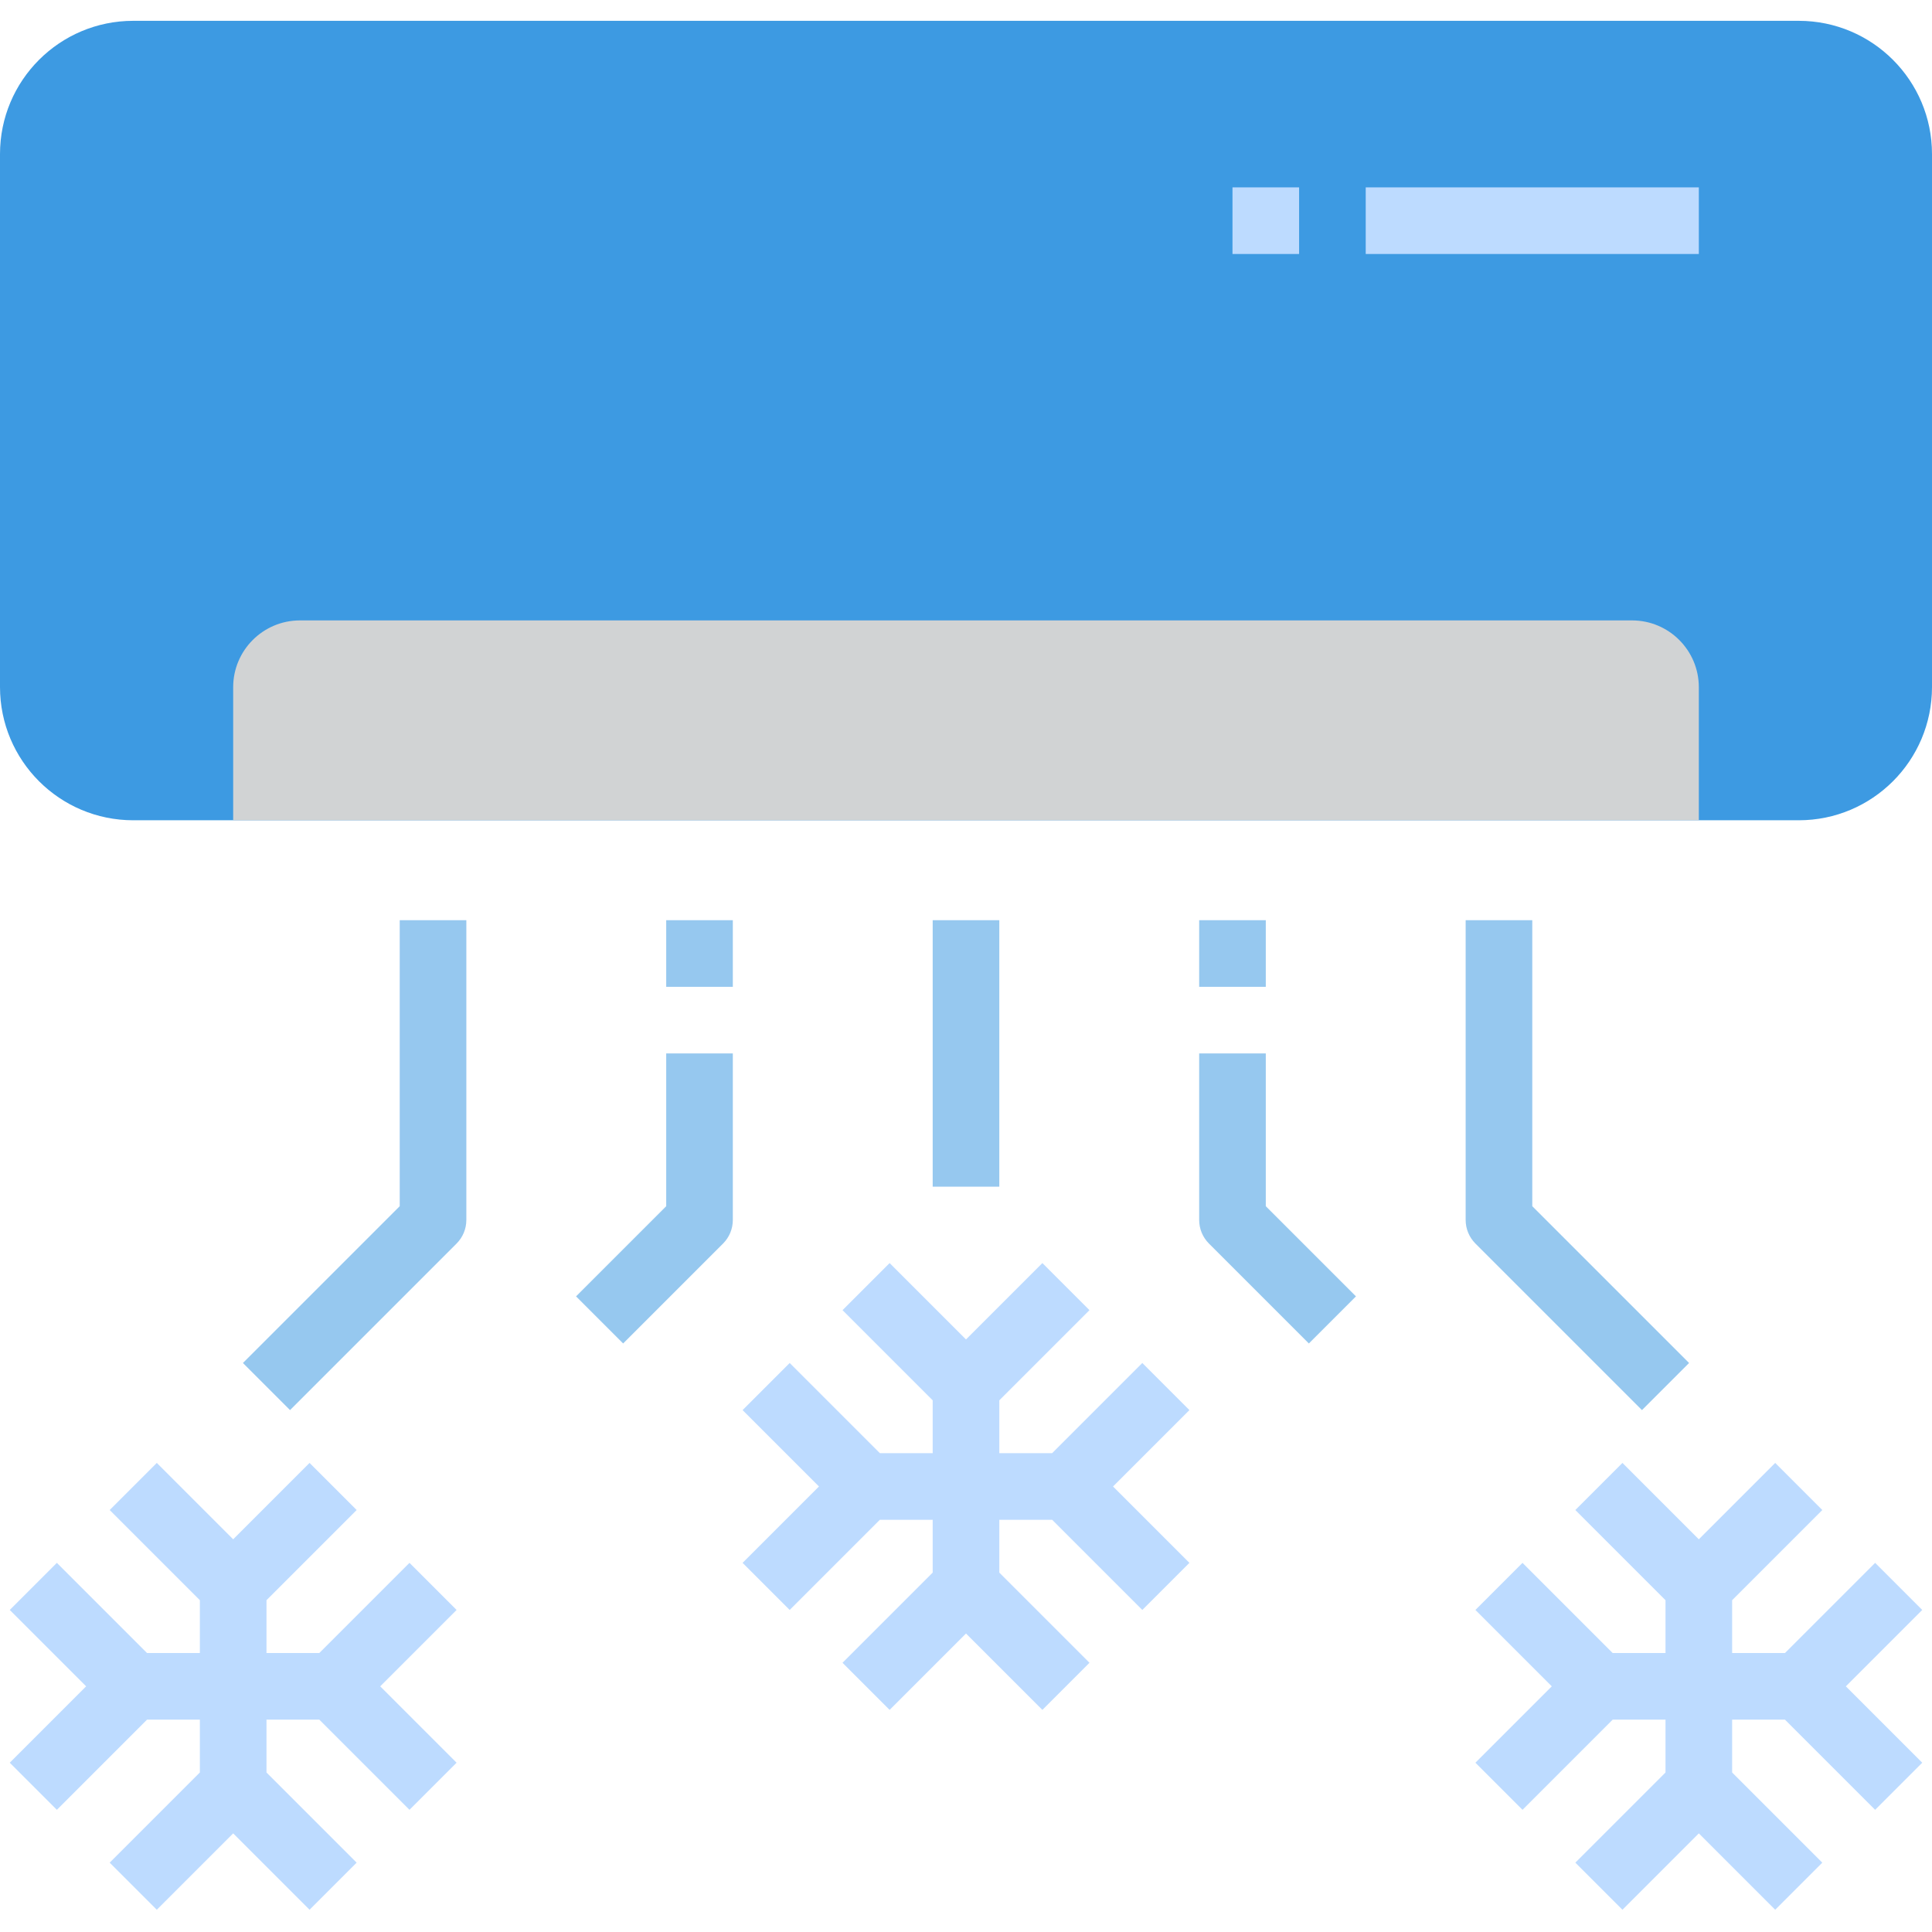 <svg height="464pt" viewBox="0 -5 464 464" width="464pt" xmlns="http://www.w3.org/2000/svg"><path d="m432 0h-400c-17.672 0-32 14.328-32 32v128c0 17.672 14.328 32 32 32h400c17.672 0 32-14.328 32-32v-128c0-17.672-14.328-32-32-32zm0 0" fill="#3d9ae2"/><path d="m408 160v32h-352v-32c.027-8.824 7.176-15.973 16-16h320c8.824.027 15.973 7.176 16 16zm0 0" fill="#d1d3d4"/><path d="m274.344 322.344-21.656 21.656h-12.688v-12.688l21.656-21.656-11.312-11.312-18.344 18.344-18.344-18.344-11.312 11.312 21.656 21.656v12.688h-12.688l-21.656-21.656-11.312 11.312 18.344 18.344-18.344 18.344 11.312 11.312 21.656-21.656h12.688v12.688l-21.656 21.656 11.312 11.312 18.344-18.344 18.344 18.344 11.312-11.312-21.656-21.656v-12.688h12.688l21.656 21.656 11.312-11.312-18.344-18.344 18.344-18.344zm0 0" fill="#bddbff"/><path d="m461.656 381.656-11.312-11.312-21.656 21.656h-12.688v-12.688l21.656-21.656-11.312-11.312-18.344 18.344-18.344-18.344-11.312 11.312 21.656 21.656v12.688h-12.688l-21.656-21.656-11.312 11.312 18.344 18.344-18.344 18.344 11.312 11.312 21.656-21.656h12.688v12.688l-21.656 21.656 11.312 11.312 18.344-18.344 18.344 18.344 11.312-11.312-21.656-21.656v-12.688h12.688l21.656 21.656 11.312-11.312-18.344-18.344zm0 0" fill="#bddbff"/><path d="m98.344 370.344-21.656 21.656h-12.688v-12.688l21.656-21.656-11.312-11.312-18.344 18.344-18.344-18.344-11.312 11.312 21.656 21.656v12.688h-12.688l-21.656-21.656-11.312 11.312 18.344 18.344-18.344 18.344 11.312 11.312 21.656-21.656h12.688v12.688l-21.656 21.656 11.312 11.312 18.344-18.344 18.344 18.344 11.312-11.312-21.656-21.656v-12.688h12.688l21.656 21.656 11.312-11.312-18.344-18.344 18.344-18.344zm0 0" fill="#bddbff"/><g fill="#96c8ef"><path d="m224 216h16v64h-16zm0 0"/><path d="m314.344 317.656-24-24c-1.5-1.5-2.344-3.535-2.344-5.656v-40h16v36.688l21.656 21.656zm0 0"/><path d="m394.344 333.656-40-40c-1.5-1.5-2.344-3.535-2.344-5.656v-72h16v68.688l37.656 37.656zm0 0"/><path d="m288 216h16v16h-16zm0 0"/><path d="m149.656 317.656-11.312-11.312 21.656-21.656v-36.688h16v40c0 2.121-.844 4.156-2.344 5.656zm0 0"/><path d="m69.656 333.656-11.312-11.312 37.656-37.656v-68.688h16v72c0 2.121-.844 4.156-2.344 5.656zm0 0"/><path d="m160 216h16v16h-16zm0 0"/></g><path d="m328 40h80v16h-80zm0 0" fill="#bddbff"/><path d="m296 40h16v16h-16zm0 0" fill="#bddbff"/></svg>